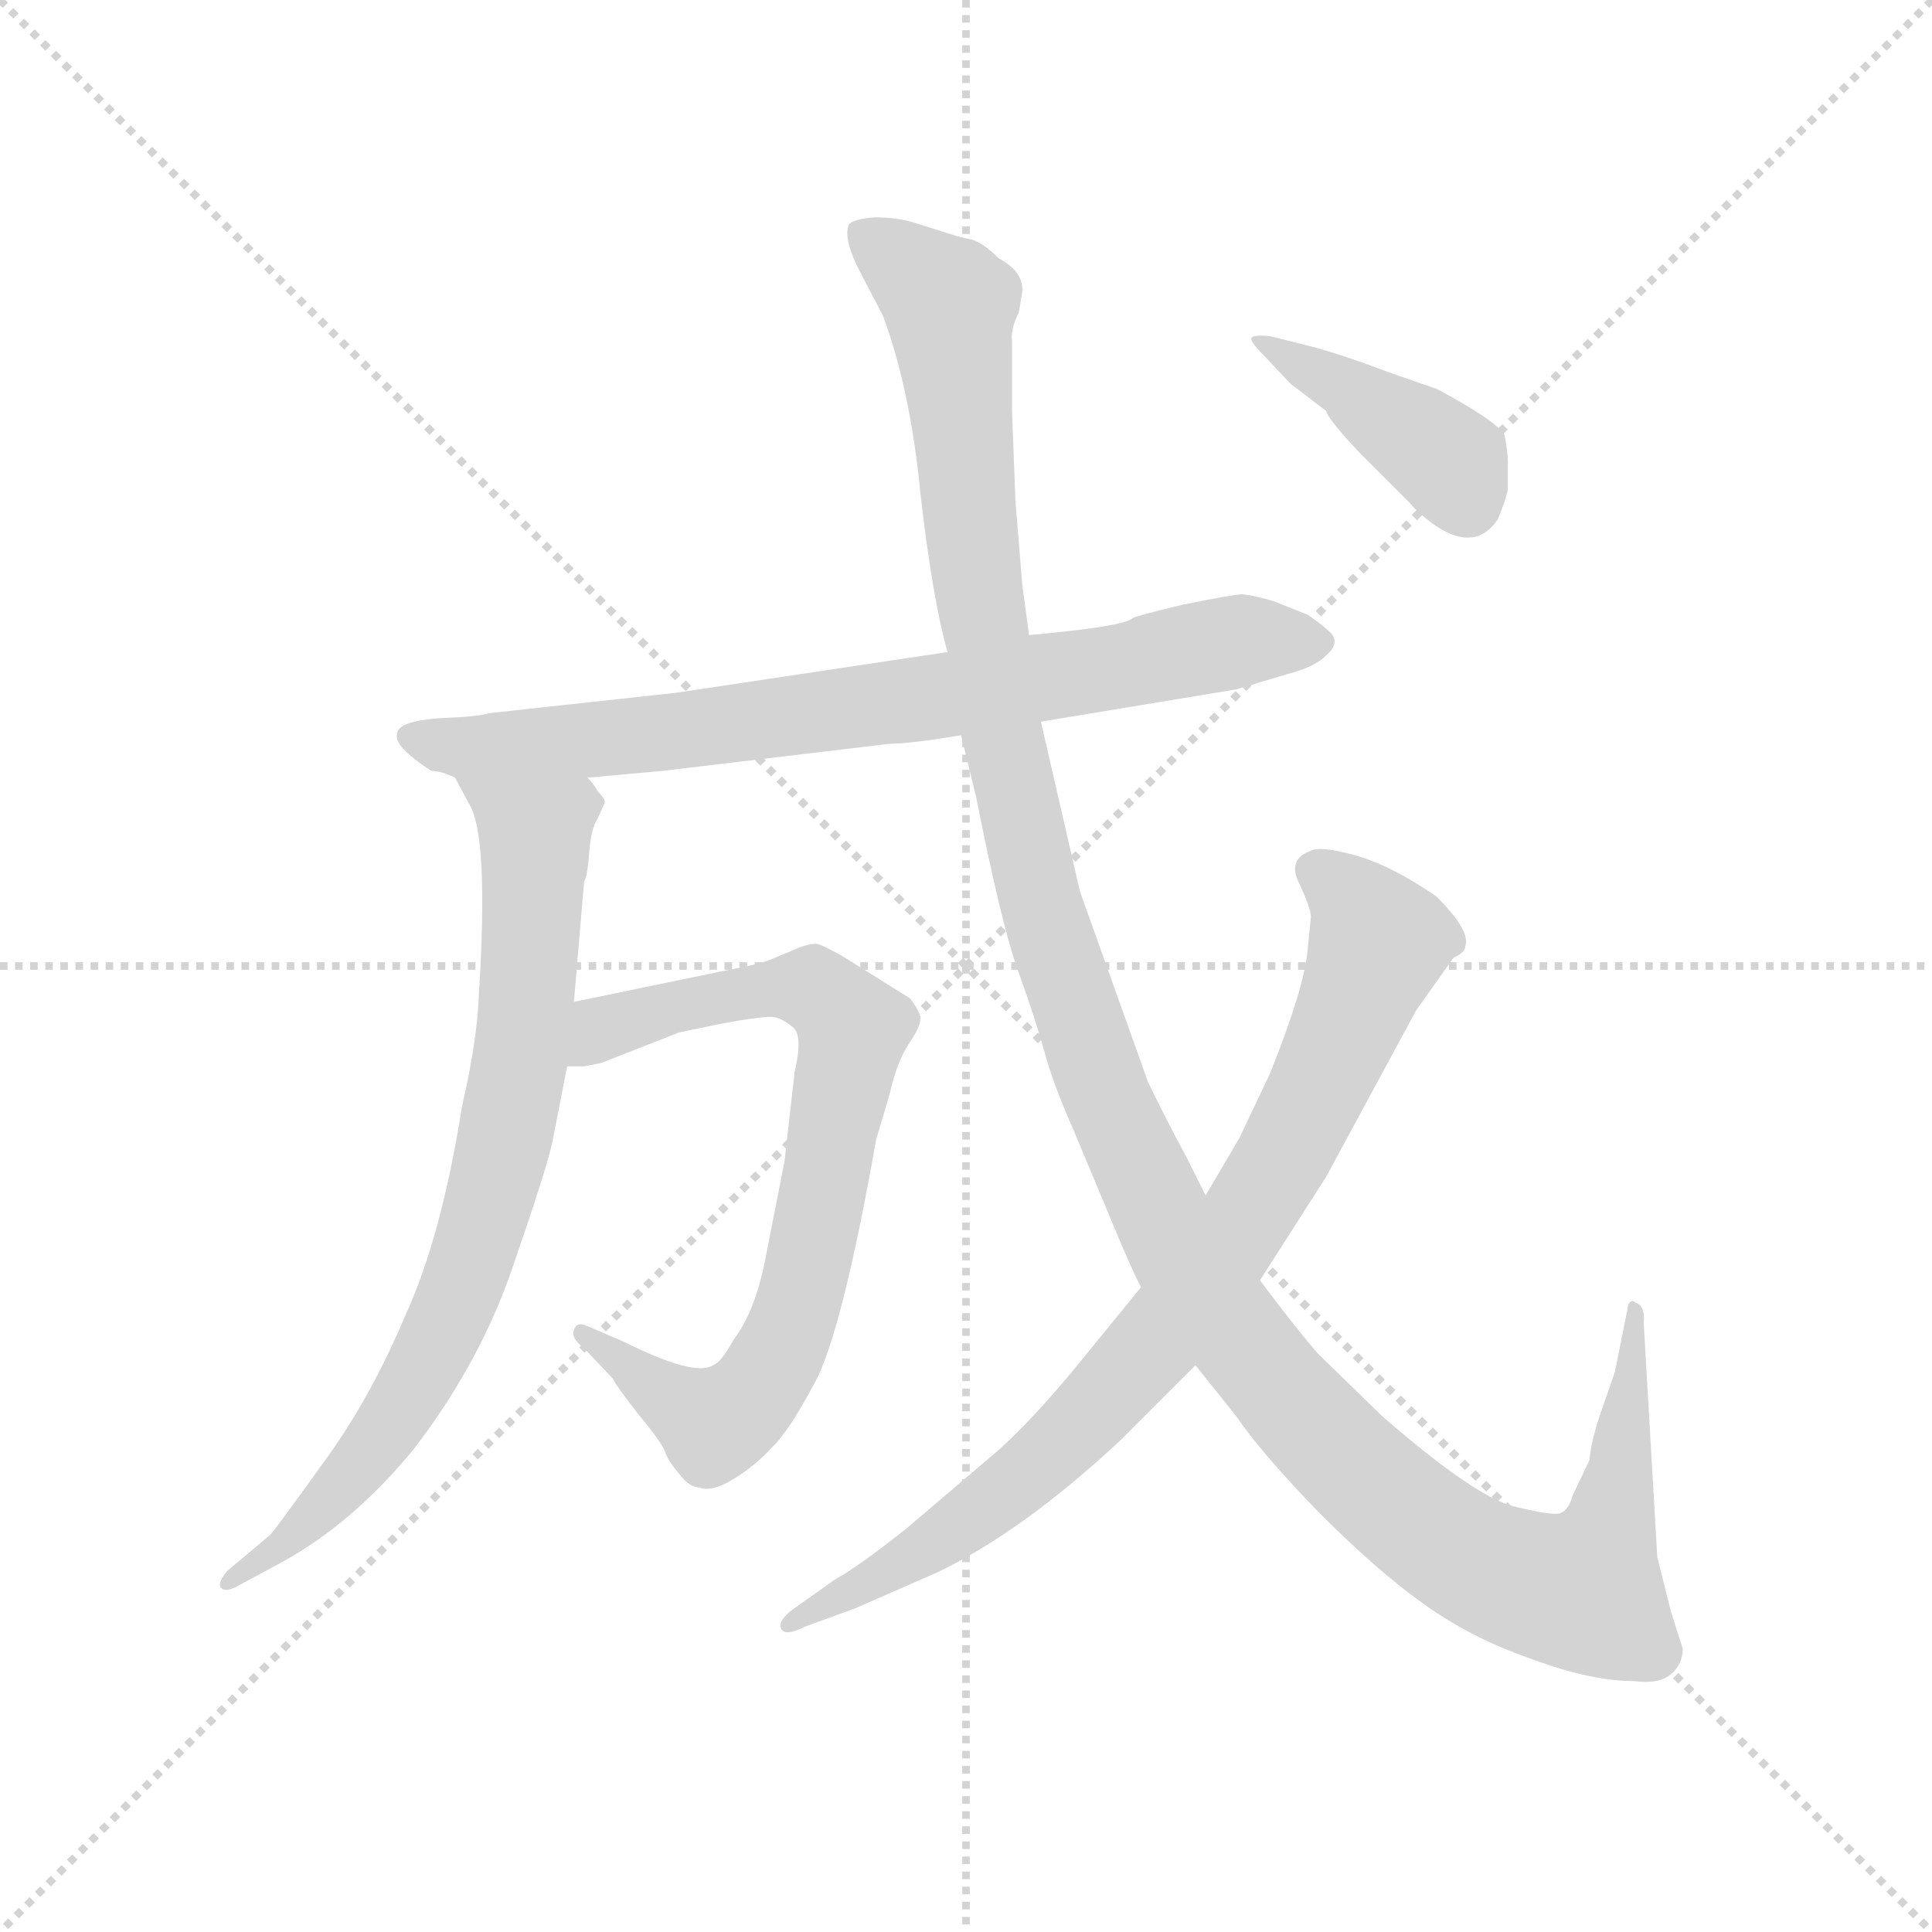<svg version="1.1" viewBox="0 0 1024 1024" xmlns="http://www.w3.org/2000/svg">
  <g stroke="lightgray" stroke-dasharray="1,1" stroke-width="1" transform="scale(4, 4)">
    <line x1="0" y1="0" x2="256" y2="256"></line>
    <line x1="256" y1="0" x2="0" y2="256"></line>
    <line x1="128" y1="0" x2="128" y2="256"></line>
    <line x1="0" y1="128" x2="256" y2="128"></line>
  </g>
  <g transform="scale(0.9, -0.9) translate(50, -830)">
    <style type="text/css">
      
        @keyframes keyframes0 {
          from {
            stroke: blue;
            stroke-dashoffset: 795;
            stroke-width: 128;
          }
          72% {
            animation-timing-function: step-end;
            stroke: blue;
            stroke-dashoffset: 0;
            stroke-width: 128;
          }
          to {
            stroke: black;
            stroke-width: 1024;
          }
        }
        #make-me-a-hanzi-animation-0 {
          animation: keyframes0 0.897s both;
          animation-delay: 0s;
          animation-timing-function: linear;
        }
      
        @keyframes keyframes1 {
          from {
            stroke: blue;
            stroke-dashoffset: 803;
            stroke-width: 128;
          }
          72% {
            animation-timing-function: step-end;
            stroke: blue;
            stroke-dashoffset: 0;
            stroke-width: 128;
          }
          to {
            stroke: black;
            stroke-width: 1024;
          }
        }
        #make-me-a-hanzi-animation-1 {
          animation: keyframes1 0.903s both;
          animation-delay: 0.897s;
          animation-timing-function: linear;
        }
      
        @keyframes keyframes2 {
          from {
            stroke: blue;
            stroke-dashoffset: 784;
            stroke-width: 128;
          }
          72% {
            animation-timing-function: step-end;
            stroke: blue;
            stroke-dashoffset: 0;
            stroke-width: 128;
          }
          to {
            stroke: black;
            stroke-width: 1024;
          }
        }
        #make-me-a-hanzi-animation-2 {
          animation: keyframes2 0.888s both;
          animation-delay: 1.8s;
          animation-timing-function: linear;
        }
      
        @keyframes keyframes3 {
          from {
            stroke: blue;
            stroke-dashoffset: 1387;
            stroke-width: 128;
          }
          82% {
            animation-timing-function: step-end;
            stroke: blue;
            stroke-dashoffset: 0;
            stroke-width: 128;
          }
          to {
            stroke: black;
            stroke-width: 1024;
          }
        }
        #make-me-a-hanzi-animation-3 {
          animation: keyframes3 1.379s both;
          animation-delay: 2.688s;
          animation-timing-function: linear;
        }
      
        @keyframes keyframes4 {
          from {
            stroke: blue;
            stroke-dashoffset: 856;
            stroke-width: 128;
          }
          74% {
            animation-timing-function: step-end;
            stroke: blue;
            stroke-dashoffset: 0;
            stroke-width: 128;
          }
          to {
            stroke: black;
            stroke-width: 1024;
          }
        }
        #make-me-a-hanzi-animation-4 {
          animation: keyframes4 0.947s both;
          animation-delay: 4.067s;
          animation-timing-function: linear;
        }
      
        @keyframes keyframes5 {
          from {
            stroke: blue;
            stroke-dashoffset: 413;
            stroke-width: 128;
          }
          57% {
            animation-timing-function: step-end;
            stroke: blue;
            stroke-dashoffset: 0;
            stroke-width: 128;
          }
          to {
            stroke: black;
            stroke-width: 1024;
          }
        }
        #make-me-a-hanzi-animation-5 {
          animation: keyframes5 0.586s both;
          animation-delay: 5.014s;
          animation-timing-function: linear;
        }
      
    </style>
    
      <path d="M 204 376 Q 210 376 218 372 L 296 372 L 340 376 L 474 392 Q 486 392 516 397 L 563 405 L 678 424 L 708 433 Q 724 437 731 444 Q 739 451 734 457 Q 729 462 720 468 L 700 476 Q 686 480 681 480 Q 677 480 647 474 Q 618 467 617 466 Q 612 461 556 456 L 508 446 L 348 422 L 238 410 Q 233 408 208 407 Q 184 405 184 398 Q 181 391 204 376 Z" fill="lightgray"></path>
    
      <path d="M 218 372 L 226 357 Q 238 339 232 244 Q 231 217 222 178 Q 210 102 189 56 Q 168 6 140 -32 Q 112 -71 109 -74 L 84 -95 Q 78 -102 80 -105 Q 83 -108 90 -104 L 116 -90 Q 158 -67 194 -23 Q 233 28 252 84 Q 271 139 275 156 L 284 202 L 288 240 L 294 311 Q 296 314 297 328 Q 298 342 302 348 L 306 357 Q 307 359 302 364 Q 300 368 296 372 C 278 396 204 398 218 372 Z" fill="lightgray"></path>
    
      <path d="M 284 202 L 294 202 L 304 204 L 350 222 L 374 227 Q 401 232 406 231 Q 411 230 417 225 Q 423 220 418 199 L 412 146 L 401 90 Q 395 58 382 41 Q 375 28 370 26 Q 359 19 317 40 L 296 49 Q 290 52 288 47 Q 286 42 294 36 L 311 18 Q 312 15 326 -3 Q 341 -21 342 -26 Q 344 -31 350 -38 Q 356 -46 362 -46 Q 369 -49 382 -41 Q 395 -33 404 -23 Q 414 -14 430 16 Q 446 46 466 159 L 474 186 Q 478 204 485 215 Q 492 225 492 230 Q 492 234 486 242 L 446 267 Q 437 272 432 274 Q 427 275 416 270 L 404 265 Q 397 262 380 259 L 288 240 C 259 234 254 200 284 202 Z" fill="lightgray"></path>
    
      <path d="M 516 397 L 525 360 Q 540 284 550 257 Q 560 229 565 211 Q 570 192 582 165 L 605 110 Q 617 81 622 72 L 654 26 L 678 -4 Q 693 -26 727 -61 Q 762 -96 789 -115 Q 817 -135 852 -147 Q 887 -160 912 -160 Q 927 -162 934 -156 Q 941 -150 941 -141 L 934 -119 L 926 -87 L 918 51 Q 919 61 913 63 Q 911 65 909 62 L 901 22 L 892 -4 Q 887 -19 886 -30 L 876 -51 Q 874 -59 869 -61 Q 865 -63 841 -57 Q 818 -51 764 -4 L 726 33 Q 713 48 692 76 L 660 126 L 649 148 Q 635 174 626 193 L 586 305 L 563 405 L 556 456 L 552 486 L 548 535 L 546 588 L 546 629 Q 545 636 550 646 L 552 658 Q 553 670 538 678 Q 529 687 522 689 Q 516 690 507 693 L 488 699 Q 478 702 465 702 Q 453 701 450 698 Q 446 689 458 667 L 470 644 Q 486 601 492 540 Q 499 478 508 446 L 516 397 Z" fill="lightgray"></path>
    
      <path d="M 622 72 L 582 23 Q 558 -6 538 -24 L 484 -70 Q 455 -93 442 -100 L 418 -117 Q 408 -124 410 -129 Q 412 -134 424 -128 L 454 -117 L 502 -96 Q 552 -72 609 -19 L 654 26 L 692 76 L 731 137 L 784 235 L 806 266 Q 813 269 813 273 Q 816 282 796 302 Q 770 320 749 326 Q 728 332 722 329 Q 708 324 715 310 Q 722 295 722 290 L 720 270 Q 718 248 698 198 L 680 160 L 660 126 L 622 72 Z" fill="lightgray"></path>
    
      <path d="M 722 626 L 698 632 Q 688 633 687 631 Q 686 629 694 621 L 710 604 L 731 588 Q 732 583 752 562 L 780 534 Q 786 527 796 520 Q 819 505 832 524 Q 837 536 838 542 L 838 558 Q 838 564 836 574 Q 830 583 796 601 L 770 610 Q 738 622 722 626 Z" fill="lightgray"></path>
    
    
      <clipPath id="make-me-a-hanzi-clip-0">
        <path d="M 204 376 Q 210 376 218 372 L 296 372 L 340 376 L 474 392 Q 486 392 516 397 L 563 405 L 678 424 L 708 433 Q 724 437 731 444 Q 739 451 734 457 Q 729 462 720 468 L 700 476 Q 686 480 681 480 Q 677 480 647 474 Q 618 467 617 466 Q 612 461 556 456 L 508 446 L 348 422 L 238 410 Q 233 408 208 407 Q 184 405 184 398 Q 181 391 204 376 Z"></path>
      </clipPath>
      <path clip-path="url(#make-me-a-hanzi-clip-0)" d="M 192 396 L 226 389 L 331 397 L 503 420 L 688 454 L 725 452" fill="none" id="make-me-a-hanzi-animation-0" stroke-dasharray="667 1334" stroke-linecap="round"></path>
    
      <clipPath id="make-me-a-hanzi-clip-1">
        <path d="M 218 372 L 226 357 Q 238 339 232 244 Q 231 217 222 178 Q 210 102 189 56 Q 168 6 140 -32 Q 112 -71 109 -74 L 84 -95 Q 78 -102 80 -105 Q 83 -108 90 -104 L 116 -90 Q 158 -67 194 -23 Q 233 28 252 84 Q 271 139 275 156 L 284 202 L 288 240 L 294 311 Q 296 314 297 328 Q 298 342 302 348 L 306 357 Q 307 359 302 364 Q 300 368 296 372 C 278 396 204 398 218 372 Z"></path>
      </clipPath>
      <path clip-path="url(#make-me-a-hanzi-clip-1)" d="M 226 371 L 265 339 L 260 237 L 233 102 L 183 -5 L 118 -80 L 85 -101" fill="none" id="make-me-a-hanzi-animation-1" stroke-dasharray="675 1350" stroke-linecap="round"></path>
    
      <clipPath id="make-me-a-hanzi-clip-2">
        <path d="M 284 202 L 294 202 L 304 204 L 350 222 L 374 227 Q 401 232 406 231 Q 411 230 417 225 Q 423 220 418 199 L 412 146 L 401 90 Q 395 58 382 41 Q 375 28 370 26 Q 359 19 317 40 L 296 49 Q 290 52 288 47 Q 286 42 294 36 L 311 18 Q 312 15 326 -3 Q 341 -21 342 -26 Q 344 -31 350 -38 Q 356 -46 362 -46 Q 369 -49 382 -41 Q 395 -33 404 -23 Q 414 -14 430 16 Q 446 46 466 159 L 474 186 Q 478 204 485 215 Q 492 225 492 230 Q 492 234 486 242 L 446 267 Q 437 272 432 274 Q 427 275 416 270 L 404 265 Q 397 262 380 259 L 288 240 C 259 234 254 200 284 202 Z"></path>
      </clipPath>
      <path clip-path="url(#make-me-a-hanzi-clip-2)" d="M 289 208 L 315 228 L 404 248 L 429 248 L 453 223 L 422 66 L 392 7 L 367 -7 L 293 43" fill="none" id="make-me-a-hanzi-animation-2" stroke-dasharray="656 1312" stroke-linecap="round"></path>
    
      <clipPath id="make-me-a-hanzi-clip-3">
        <path d="M 516 397 L 525 360 Q 540 284 550 257 Q 560 229 565 211 Q 570 192 582 165 L 605 110 Q 617 81 622 72 L 654 26 L 678 -4 Q 693 -26 727 -61 Q 762 -96 789 -115 Q 817 -135 852 -147 Q 887 -160 912 -160 Q 927 -162 934 -156 Q 941 -150 941 -141 L 934 -119 L 926 -87 L 918 51 Q 919 61 913 63 Q 911 65 909 62 L 901 22 L 892 -4 Q 887 -19 886 -30 L 876 -51 Q 874 -59 869 -61 Q 865 -63 841 -57 Q 818 -51 764 -4 L 726 33 Q 713 48 692 76 L 660 126 L 649 148 Q 635 174 626 193 L 586 305 L 563 405 L 556 456 L 552 486 L 548 535 L 546 588 L 546 629 Q 545 636 550 646 L 552 658 Q 553 670 538 678 Q 529 687 522 689 Q 516 690 507 693 L 488 699 Q 478 702 465 702 Q 453 701 450 698 Q 446 689 458 667 L 470 644 Q 486 601 492 540 Q 499 478 508 446 L 516 397 Z"></path>
      </clipPath>
      <path clip-path="url(#make-me-a-hanzi-clip-3)" d="M 459 693 L 509 650 L 528 469 L 558 317 L 602 181 L 666 60 L 732 -20 L 788 -69 L 826 -93 L 875 -107 L 882 -107 L 899 -65 L 913 56" fill="none" id="make-me-a-hanzi-animation-3" stroke-dasharray="1259 2518" stroke-linecap="round"></path>
    
      <clipPath id="make-me-a-hanzi-clip-4">
        <path d="M 622 72 L 582 23 Q 558 -6 538 -24 L 484 -70 Q 455 -93 442 -100 L 418 -117 Q 408 -124 410 -129 Q 412 -134 424 -128 L 454 -117 L 502 -96 Q 552 -72 609 -19 L 654 26 L 692 76 L 731 137 L 784 235 L 806 266 Q 813 269 813 273 Q 816 282 796 302 Q 770 320 749 326 Q 728 332 722 329 Q 708 324 715 310 Q 722 295 722 290 L 720 270 Q 718 248 698 198 L 680 160 L 660 126 L 622 72 Z"></path>
      </clipPath>
      <path clip-path="url(#make-me-a-hanzi-clip-4)" d="M 724 317 L 746 300 L 762 275 L 718 171 L 666 86 L 617 25 L 553 -40 L 479 -92 L 417 -125" fill="none" id="make-me-a-hanzi-animation-4" stroke-dasharray="728 1456" stroke-linecap="round"></path>
    
      <clipPath id="make-me-a-hanzi-clip-5">
        <path d="M 722 626 L 698 632 Q 688 633 687 631 Q 686 629 694 621 L 710 604 L 731 588 Q 732 583 752 562 L 780 534 Q 786 527 796 520 Q 819 505 832 524 Q 837 536 838 542 L 838 558 Q 838 564 836 574 Q 830 583 796 601 L 770 610 Q 738 622 722 626 Z"></path>
      </clipPath>
      <path clip-path="url(#make-me-a-hanzi-clip-5)" d="M 693 628 L 789 570 L 804 557 L 814 534" fill="none" id="make-me-a-hanzi-animation-5" stroke-dasharray="285 570" stroke-linecap="round"></path>
    
  </g>
</svg>
